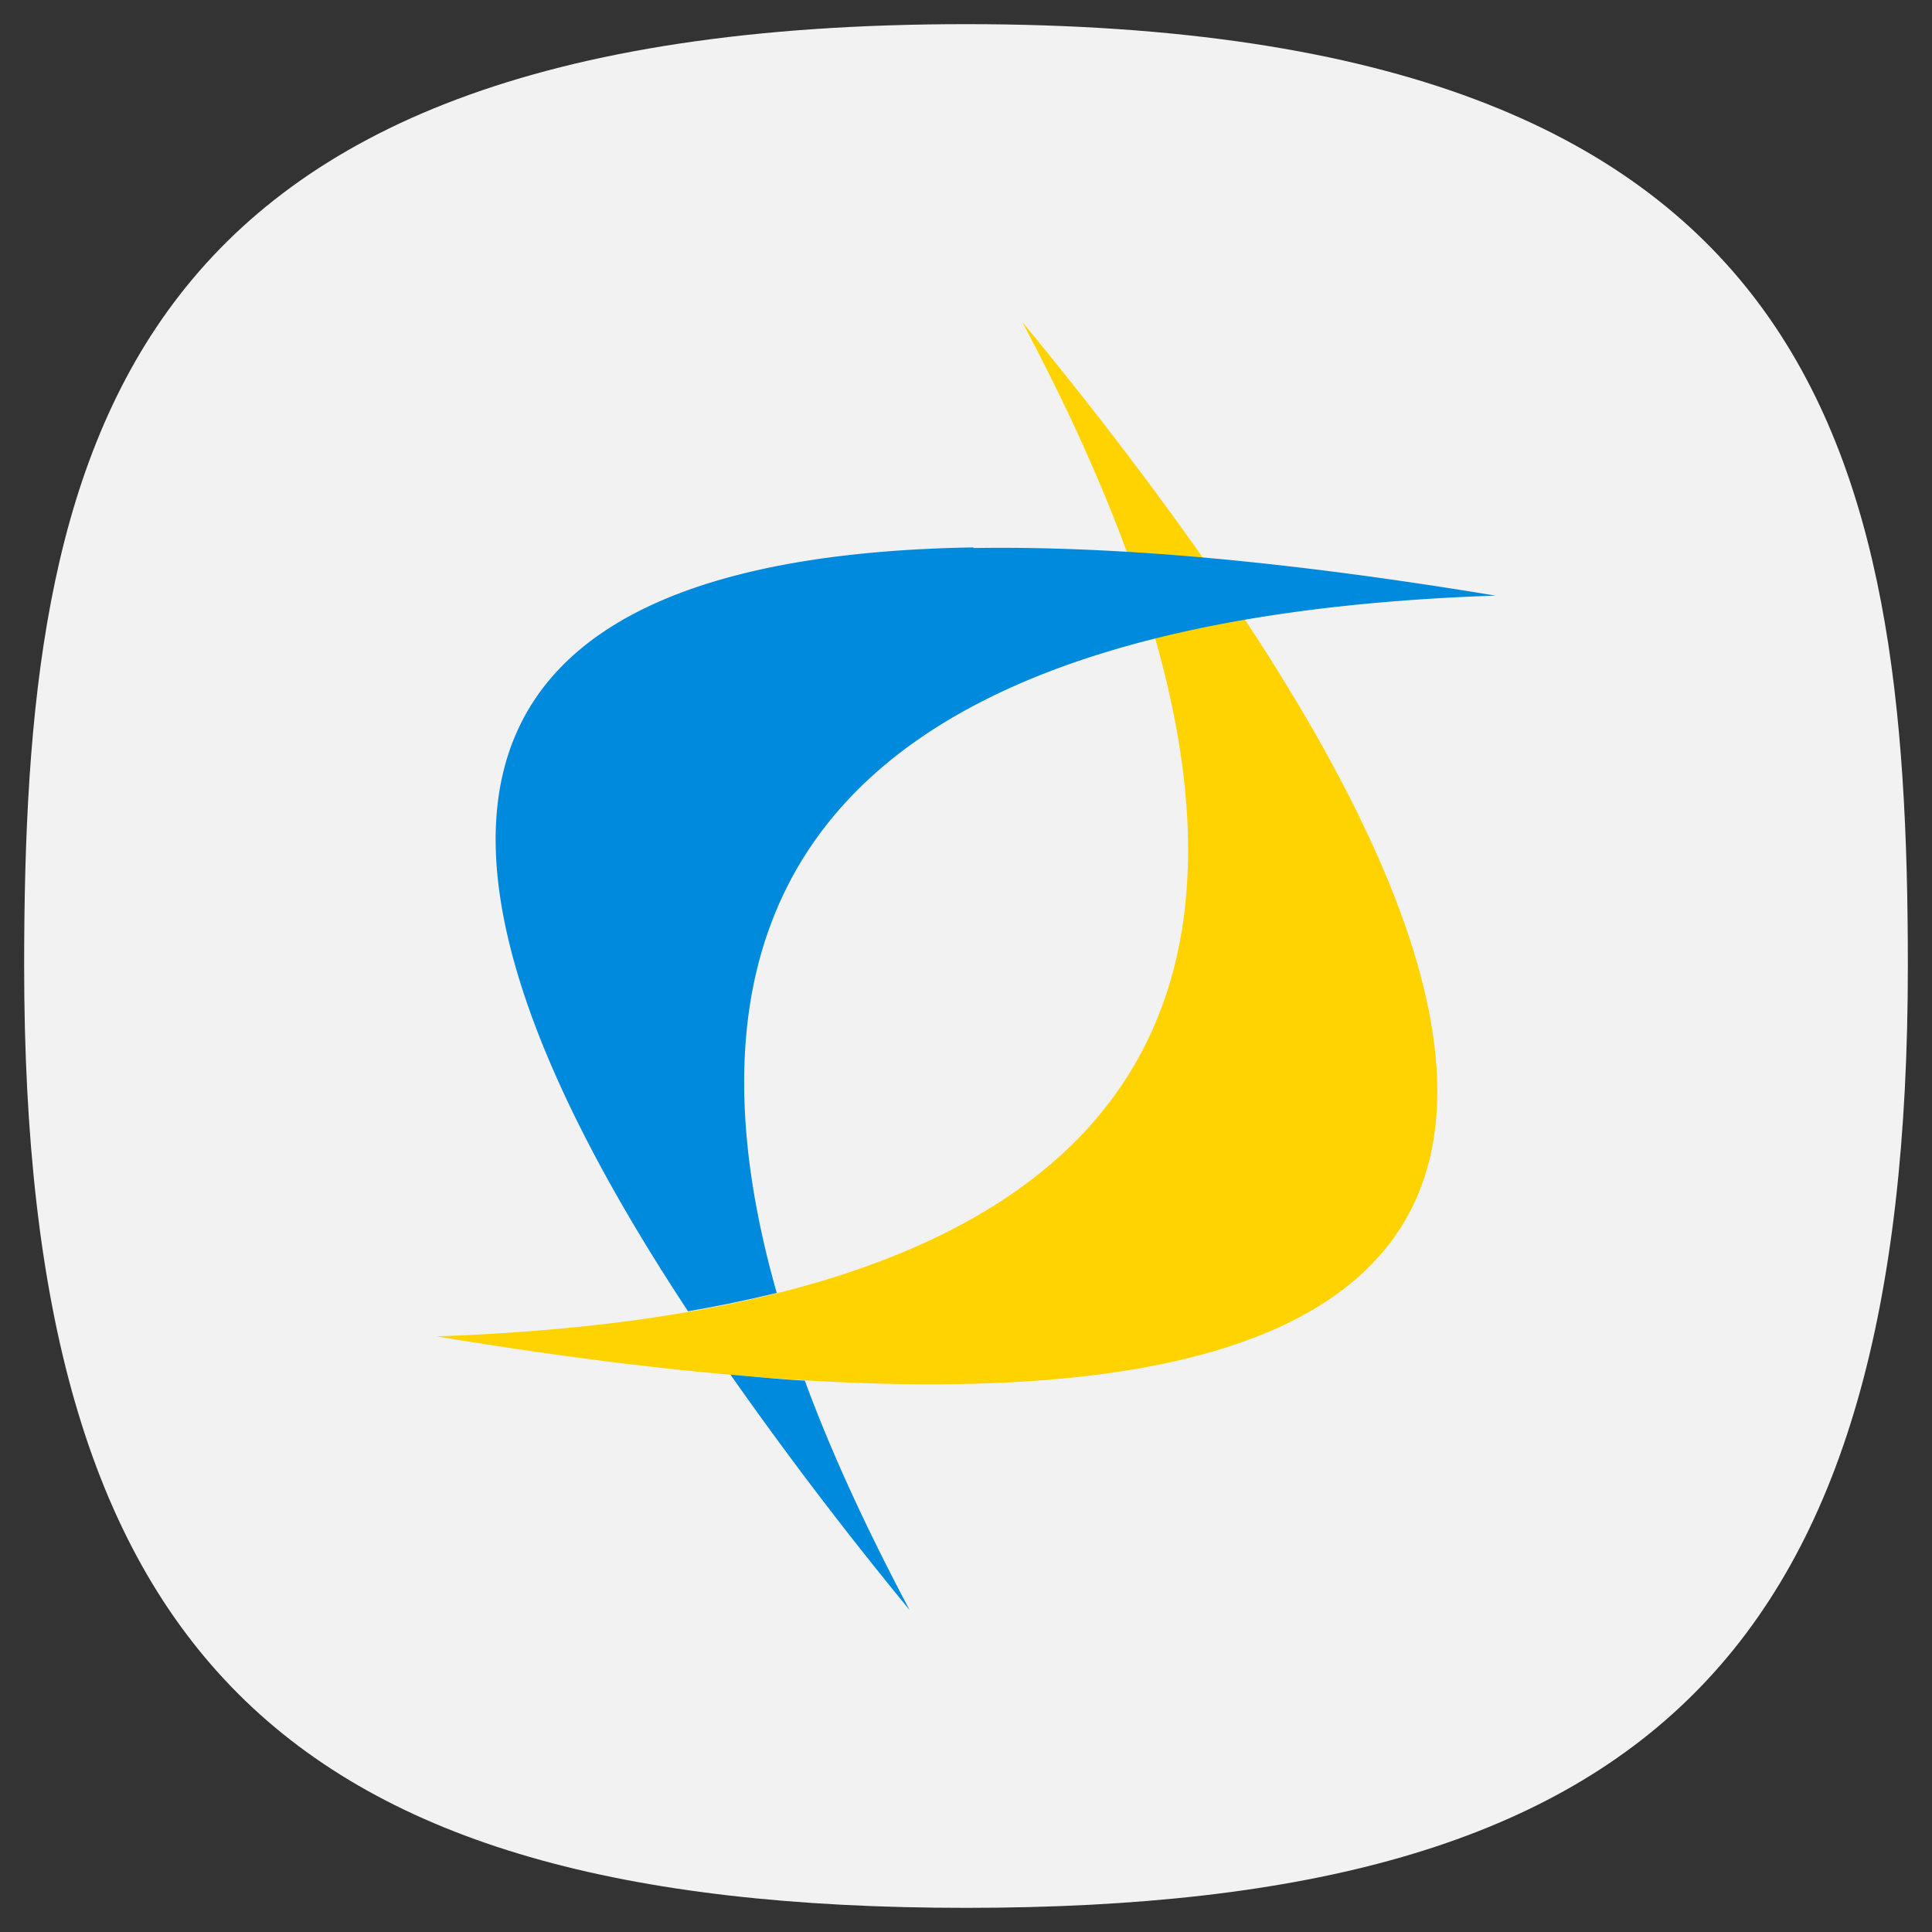<svg xmlns="http://www.w3.org/2000/svg" width="24" height="24" fill="none">
<rect width="100%" height="100%" fill="#333333" stroke="none"/>
<path d="M50 5C9.09 5 5 25.455 5 50c0 32.727 12.273 45 45 45s45-12.273 45-45c0-24.545-4.09-45-45-45" style="font-variation-settings:normal;display:inline;opacity:1;vector-effect:none;fill:#f2f2f2;fill-opacity:1;stroke-width:4.567;stroke-linecap:butt;stroke-linejoin:miter;stroke-miterlimit:4;stroke-dasharray:none;stroke-dashoffset:0;stroke-opacity:1;-inkscape-stroke:none;stop-color:#000;stop-opacity:1" transform="translate(-1 -1)scale(.26)"/>
<path fill="#ffd300" d="M12.7 4q13.16 16-7.276 12.601 13.72-.48 7.275-12.601"/>
<path fill="#008add" d="M12.094 6.8c-6.476.108-7.647 3.274-3.547 9.489a16 16 0 0 0 1.102-.228c-1.565-5.509 1.408-8.406 8.928-8.662q-3.834-.635-6.487-.591M9.074 17.076c.64.913 1.375 1.89 2.226 2.925-.536-1.01-.975-1.96-1.302-2.85-.3-.017-.608-.047-.924-.075"/>
</svg>
